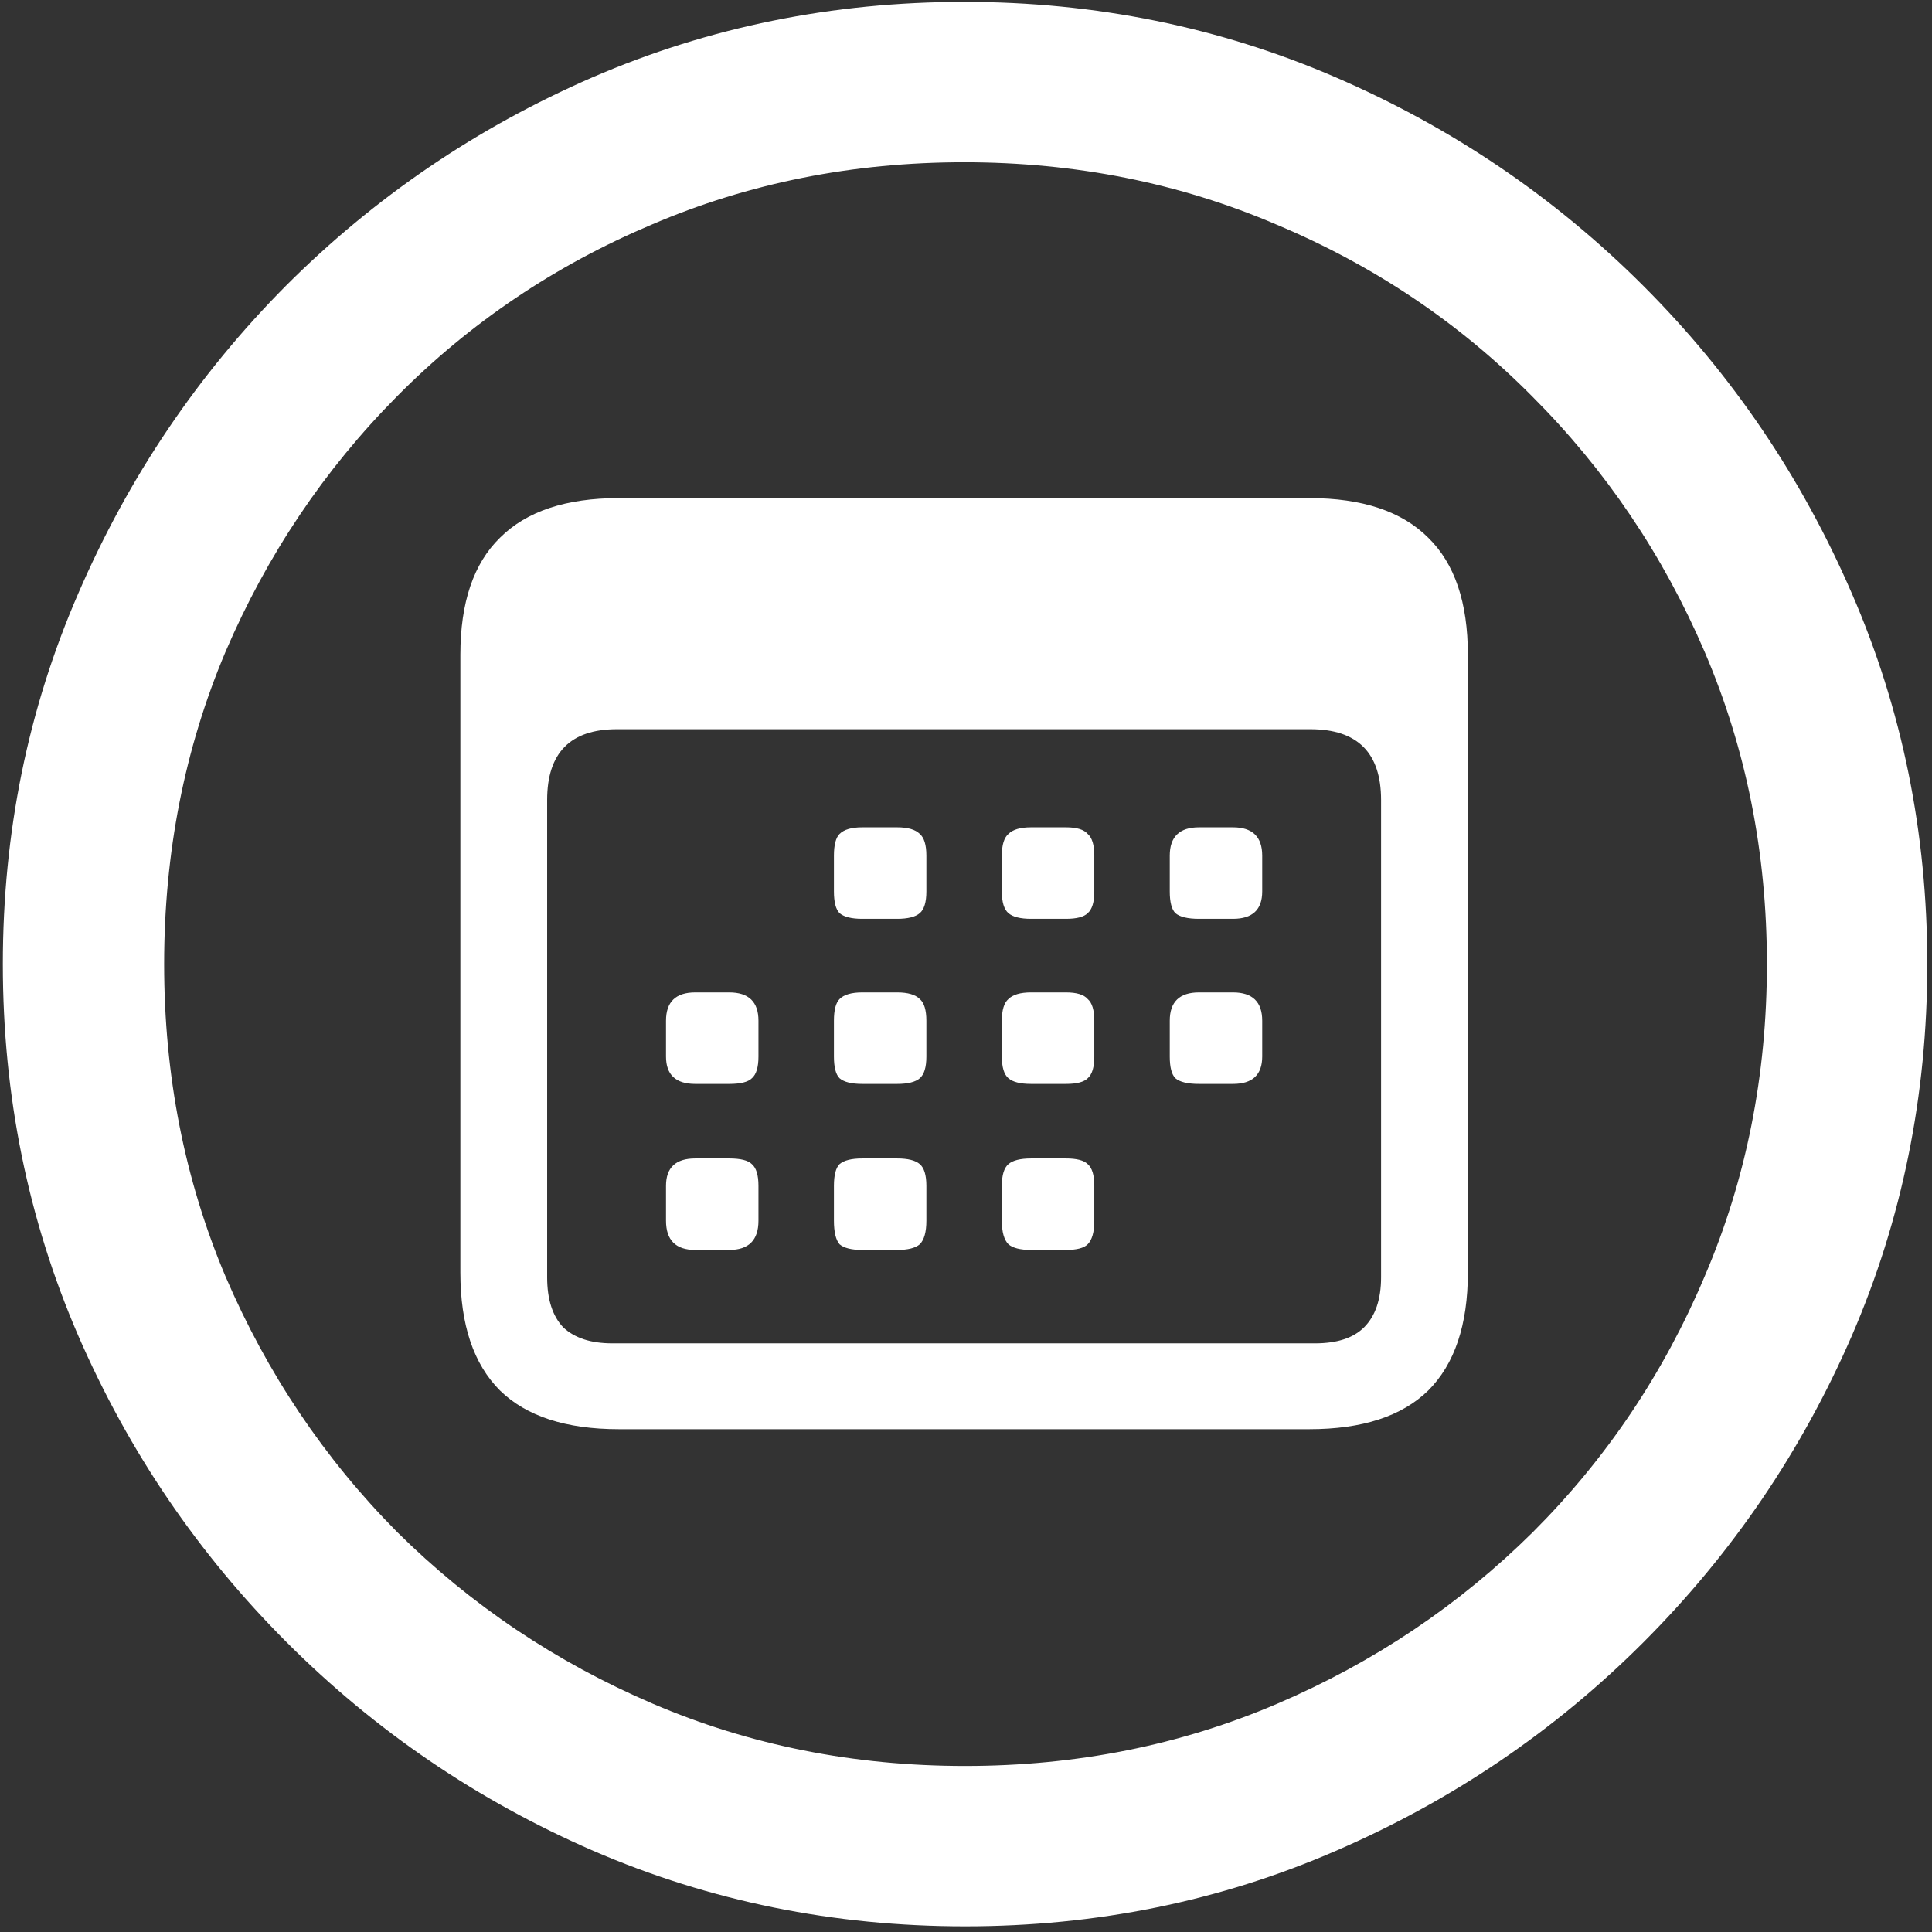 <svg width="128" height="128" viewBox="0 0 128 128" fill="none" xmlns="http://www.w3.org/2000/svg">
<rect x="0" y="0" width="128" height="128" fill="#333333" stroke="none"/>
<path d="M63.938 127.625C72.646 127.625 80.833 125.958 88.5 122.625C96.208 119.292 103 114.688 108.875 108.812C114.75 102.938 119.354 96.167 122.688 88.5C126.021 80.792 127.688 72.583 127.688 63.875C127.688 55.167 126.021 46.979 122.688 39.312C119.354 31.604 114.75 24.812 108.875 18.938C103 13.062 96.208 8.458 88.5 5.125C80.792 1.792 72.583 0.125 63.875 0.125C55.167 0.125 46.958 1.792 39.25 5.125C31.583 8.458 24.812 13.062 18.938 18.938C13.104 24.812 8.521 31.604 5.188 39.312C1.854 46.979 0.188 55.167 0.188 63.875C0.188 72.583 1.854 80.792 5.188 88.5C8.521 96.167 13.125 102.938 19 108.812C24.875 114.688 31.646 119.292 39.312 122.625C47.021 125.958 55.229 127.625 63.938 127.625ZM63.938 117C56.562 117 49.667 115.625 43.25 112.875C36.833 110.125 31.188 106.333 26.312 101.5C21.479 96.625 17.688 90.979 14.938 84.562C12.229 78.146 10.875 71.25 10.875 63.875C10.875 56.5 12.229 49.604 14.938 43.188C17.688 36.771 21.479 31.125 26.312 26.25C31.146 21.375 36.771 17.583 43.188 14.875C49.604 12.125 56.5 10.75 63.875 10.75C71.25 10.75 78.146 12.125 84.562 14.875C91.021 17.583 96.667 21.375 101.5 26.25C106.375 31.125 110.188 36.771 112.938 43.188C115.688 49.604 117.062 56.5 117.062 63.875C117.062 71.25 115.688 78.146 112.938 84.562C110.229 90.979 106.438 96.625 101.562 101.5C96.688 106.333 91.042 110.125 84.625 112.875C78.208 115.625 71.312 117 63.938 117ZM41 94.688H86.75C90.25 94.688 92.875 93.833 94.625 92.125C96.375 90.375 97.25 87.771 97.25 84.312V43.375C97.25 39.917 96.375 37.333 94.625 35.625C92.875 33.875 90.25 33 86.75 33H41C37.5 33 34.875 33.875 33.125 35.625C31.375 37.333 30.5 39.917 30.5 43.375V84.312C30.5 87.771 31.375 90.375 33.125 92.125C34.875 93.833 37.5 94.688 41 94.688ZM40.562 89C39.146 89 38.062 88.646 37.312 87.938C36.604 87.188 36.25 86.083 36.25 84.625V53C36.25 49.875 37.792 48.312 40.875 48.312H86.812C89.938 48.312 91.5 49.875 91.5 53V84.625C91.5 86.083 91.125 87.188 90.375 87.938C89.667 88.646 88.583 89 87.125 89H40.562ZM57.125 60.875H59.438C60.146 60.875 60.646 60.75 60.938 60.5C61.229 60.25 61.375 59.771 61.375 59.062V56.688C61.375 55.979 61.229 55.5 60.938 55.25C60.646 54.958 60.146 54.812 59.438 54.812H57.125C56.417 54.812 55.917 54.958 55.625 55.25C55.375 55.5 55.25 55.979 55.25 56.688V59.062C55.25 59.771 55.375 60.25 55.625 60.5C55.917 60.75 56.417 60.875 57.125 60.875ZM68.312 60.875H70.625C71.333 60.875 71.812 60.75 72.062 60.5C72.354 60.25 72.5 59.771 72.5 59.062V56.688C72.5 55.979 72.354 55.5 72.062 55.25C71.812 54.958 71.333 54.812 70.625 54.812H68.312C67.604 54.812 67.104 54.958 66.812 55.25C66.521 55.5 66.375 55.979 66.375 56.688V59.062C66.375 59.771 66.521 60.25 66.812 60.5C67.104 60.75 67.604 60.875 68.312 60.875ZM79.438 60.875H81.688C82.979 60.875 83.625 60.271 83.625 59.062V56.688C83.625 55.438 82.979 54.812 81.688 54.812H79.438C78.146 54.812 77.5 55.438 77.5 56.688V59.062C77.5 59.771 77.625 60.25 77.875 60.5C78.167 60.75 78.688 60.875 79.438 60.875ZM46.062 71.812H48.312C49.062 71.812 49.562 71.688 49.812 71.438C50.104 71.188 50.25 70.708 50.25 70V67.625C50.25 66.375 49.604 65.75 48.312 65.75H46.062C44.771 65.75 44.125 66.375 44.125 67.625V70C44.125 71.208 44.771 71.812 46.062 71.812ZM57.125 71.812H59.438C60.146 71.812 60.646 71.688 60.938 71.438C61.229 71.188 61.375 70.708 61.375 70V67.625C61.375 66.917 61.229 66.438 60.938 66.188C60.646 65.896 60.146 65.75 59.438 65.75H57.125C56.417 65.75 55.917 65.896 55.625 66.188C55.375 66.438 55.25 66.917 55.25 67.625V70C55.25 70.708 55.375 71.188 55.625 71.438C55.917 71.688 56.417 71.812 57.125 71.812ZM68.312 71.812H70.625C71.333 71.812 71.812 71.688 72.062 71.438C72.354 71.188 72.5 70.708 72.5 70V67.625C72.5 66.917 72.354 66.438 72.062 66.188C71.812 65.896 71.333 65.75 70.625 65.75H68.312C67.604 65.75 67.104 65.896 66.812 66.188C66.521 66.438 66.375 66.917 66.375 67.625V70C66.375 70.708 66.521 71.188 66.812 71.438C67.104 71.688 67.604 71.812 68.312 71.812ZM79.438 71.812H81.688C82.979 71.812 83.625 71.208 83.625 70V67.625C83.625 66.375 82.979 65.75 81.688 65.75H79.438C78.146 65.75 77.5 66.375 77.5 67.625V70C77.5 70.708 77.625 71.188 77.875 71.438C78.167 71.688 78.688 71.812 79.438 71.812ZM46.062 82.812H48.312C49.604 82.812 50.25 82.167 50.25 80.875V78.562C50.25 77.854 50.104 77.375 49.812 77.125C49.562 76.875 49.062 76.75 48.312 76.75H46.062C44.771 76.75 44.125 77.354 44.125 78.562V80.875C44.125 82.167 44.771 82.812 46.062 82.812ZM57.125 82.812H59.438C60.146 82.812 60.646 82.688 60.938 82.438C61.229 82.146 61.375 81.625 61.375 80.875V78.562C61.375 77.854 61.229 77.375 60.938 77.125C60.646 76.875 60.146 76.75 59.438 76.75H57.125C56.417 76.75 55.917 76.875 55.625 77.125C55.375 77.375 55.25 77.854 55.25 78.562V80.875C55.25 81.625 55.375 82.146 55.625 82.438C55.917 82.688 56.417 82.812 57.125 82.812ZM68.312 82.812H70.625C71.333 82.812 71.812 82.688 72.062 82.438C72.354 82.146 72.5 81.625 72.5 80.875V78.562C72.5 77.854 72.354 77.375 72.062 77.125C71.812 76.875 71.333 76.75 70.625 76.75H68.312C67.604 76.75 67.104 76.875 66.812 77.125C66.521 77.375 66.375 77.854 66.375 78.562V80.875C66.375 81.625 66.521 82.146 66.812 82.438C67.104 82.688 67.604 82.812 68.312 82.812Z" fill="white"/>
</svg>
